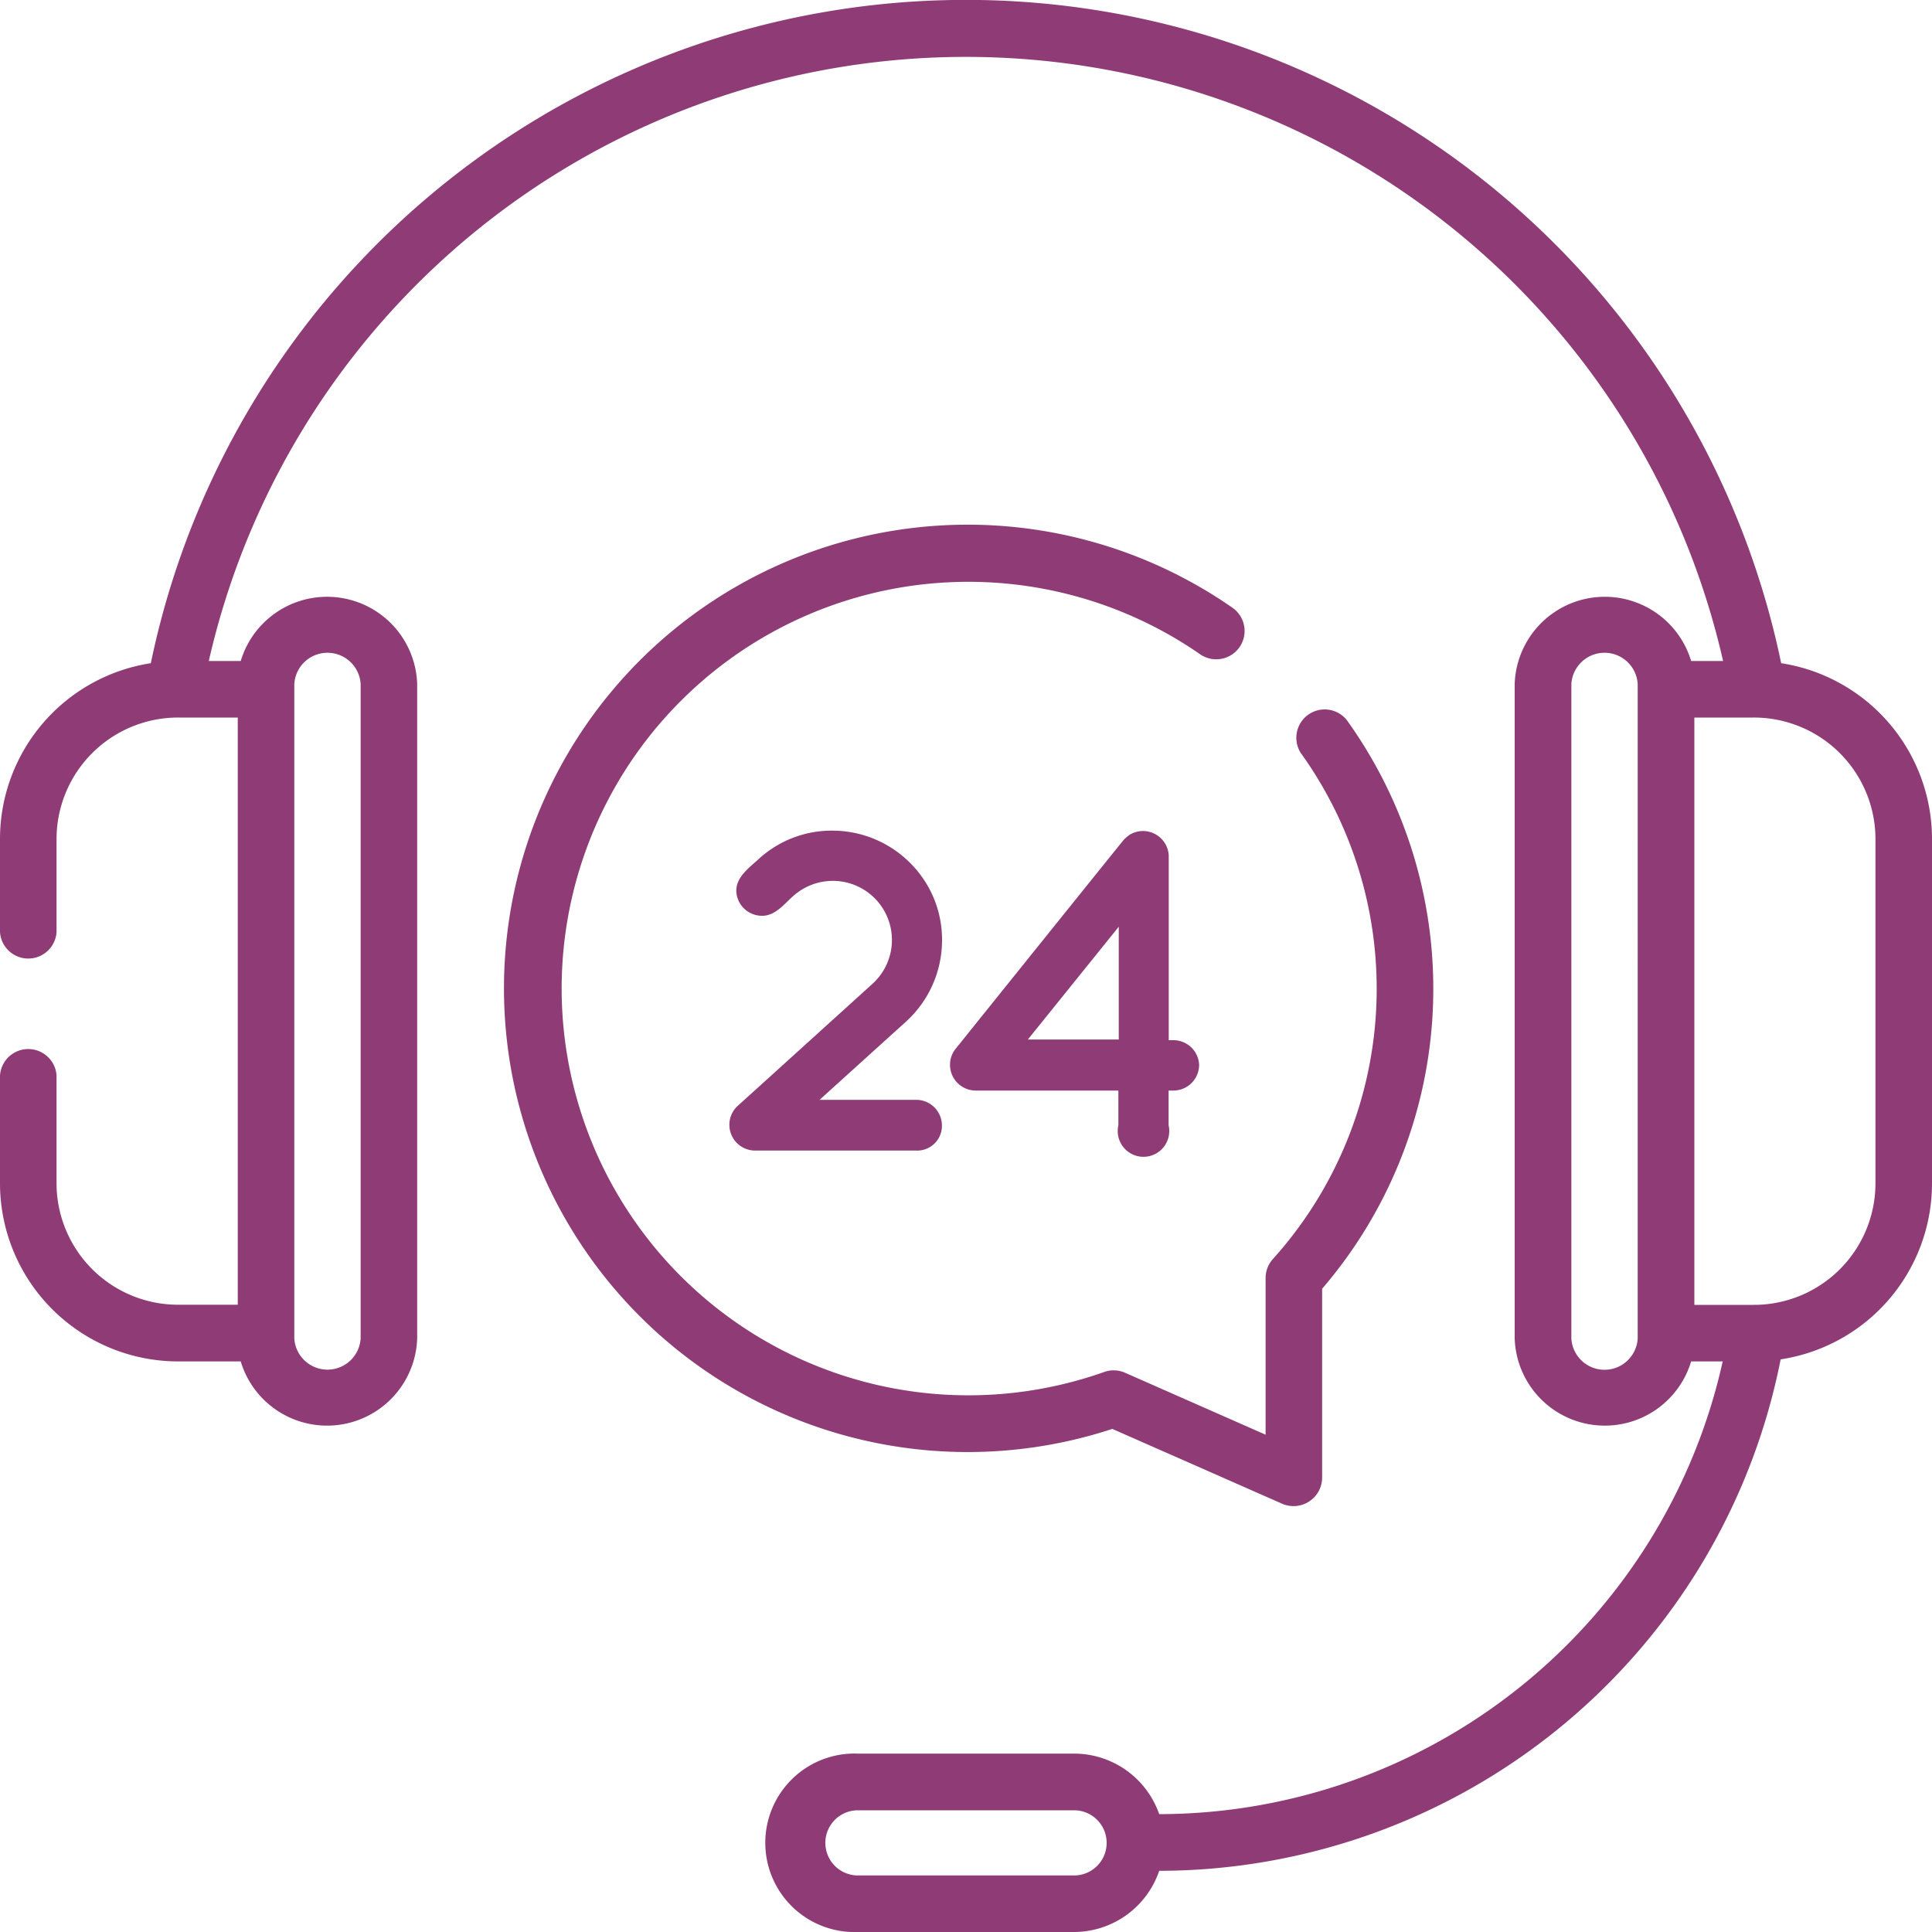 <svg id="support_1_" data-name="support (1)" xmlns="http://www.w3.org/2000/svg" width="15" height="15" viewBox="0 0 15 15">
  <g id="Group_3401" data-name="Group 3401" transform="translate(5.657 6.444)">
    <path id="Path_16244" data-name="Path 16244" d="M194.75,222.241a.192.192,0,0,1-.2.2H193.3a.2.2,0,0,1-.142-.341l1.05-.951a.459.459,0,0,0-.582-.709c-.078.057-.143.159-.244.176a.2.2,0,0,1-.217-.13c-.049-.142.072-.226.163-.309a.838.838,0,0,1,.571-.22.854.854,0,0,1,.632.28.838.838,0,0,1,.22.571.854.854,0,0,1-.28.632l-.671.607h.756A.2.2,0,0,1,194.75,222.241Z" transform="translate(-193.094 -219.952)" fill="#8f3b76"/>
    <path id="Path_16245" data-name="Path 16245" d="M253.637,221.832a.2.2,0,0,1-.2.2H253.4v.27a.2.2,0,1,1-.39,0v-.27H251.9a.2.2,0,0,1-.16-.316c.045-.056,1.3-1.618,1.313-1.632a.308.308,0,0,1,.043-.037.2.2,0,0,1,.305.161v1.433h.035A.2.2,0,0,1,253.637,221.832Zm-.624-1.072-.706.876h.706Z" transform="translate(-249.984 -220.009)" fill="#8f3b76"/>
  </g>
  <path id="Path_16246" data-name="Path 16246" d="M13.829,5.149a6.464,6.464,0,0,0-12.658,0A1.382,1.382,0,0,0,0,6.509v.728a.22.22,0,0,0,.439,0V6.509a.944.944,0,0,1,.948-.938h.459v4.559H1.387a.944.944,0,0,1-.948-.937V8.35A.22.22,0,0,0,0,8.35v.844A1.384,1.384,0,0,0,1.387,10.57h.482a.7.7,0,0,0,1.37-.178V5.31a.7.7,0,0,0-1.37-.178H1.621a6.029,6.029,0,0,1,11.757,0h-.248a.7.7,0,0,0-1.37.178v5.082a.7.7,0,0,0,1.37.178h.245A4.489,4.489,0,0,1,9,14.085a.7.7,0,0,0-.66-.47H6.661a.693.693,0,1,0,0,1.385H8.339A.7.7,0,0,0,9,14.525a4.925,4.925,0,0,0,4.825-3.971A1.382,1.382,0,0,0,15,9.193V6.509A1.382,1.382,0,0,0,13.829,5.149ZM2.285,5.31a.258.258,0,0,1,.515,0v5.082a.258.258,0,0,1-.515,0Zm6.054,9.251H6.661a.253.253,0,0,1,0-.506H8.339A.253.253,0,0,1,8.339,14.561Zm4.376-4.168a.258.258,0,0,1-.515,0V5.31a.258.258,0,0,1,.515,0Zm1.846-1.2a.944.944,0,0,1-.948.938h-.458V5.571h.458a.944.944,0,0,1,.948.938Z" fill="#8f3b76"/>
  <path id="Path_16247" data-name="Path 16247" d="M136.916,146.3l1.321.582a.222.222,0,0,0,.308-.2v-1.47a3.575,3.575,0,0,0,.191-4.416.22.22,0,0,0-.357.256,3.136,3.136,0,0,1-.217,3.93.22.22,0,0,0-.056.147v1.216l-1.091-.481a.22.22,0,0,0-.162-.006,3.158,3.158,0,1,1,.748-5.57.22.22,0,0,0,.25-.362,3.6,3.6,0,1,0-.935,6.374Z" transform="translate(-128.28 -135.206)" fill="#8f3b76"/>
</svg>
